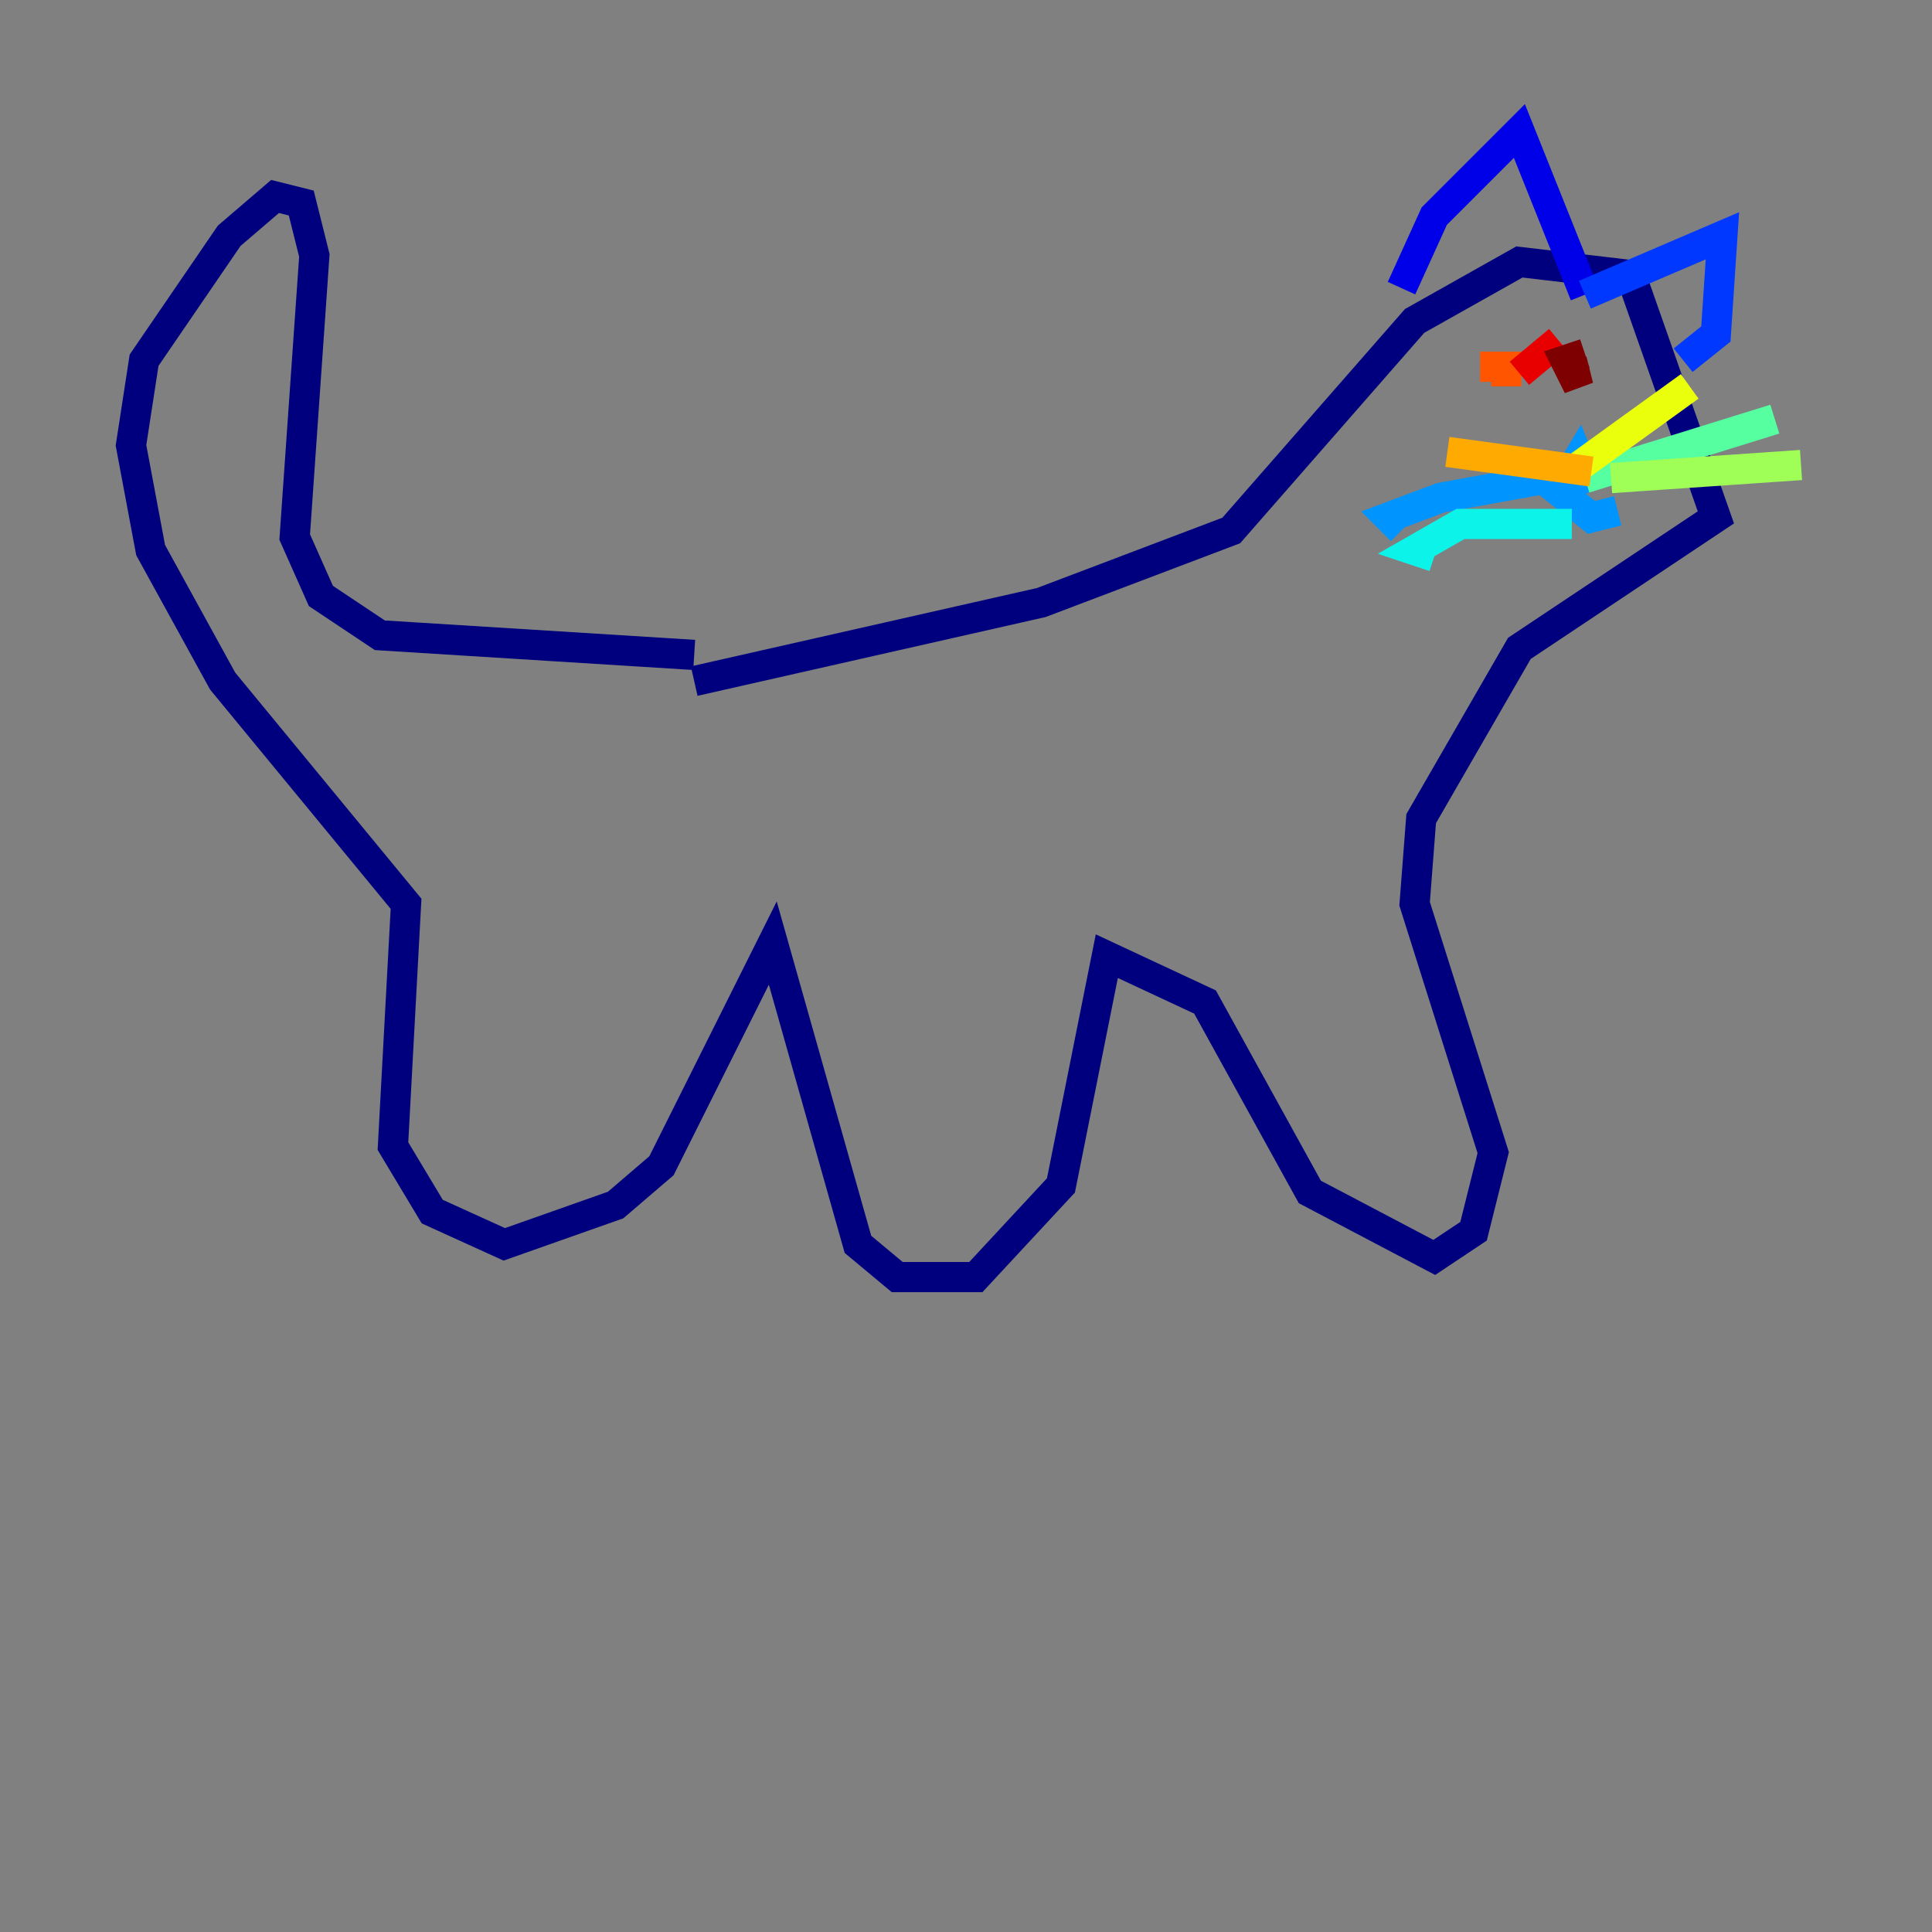 <?xml version="1.0" encoding="utf-8" ?>
<svg baseProfile="tiny" height="128" version="1.2" viewBox="0,0,128,128" width="128" xmlns="http://www.w3.org/2000/svg" xmlns:ev="http://www.w3.org/2001/xml-events" xmlns:xlink="http://www.w3.org/1999/xlink"><rect x="0" y="0" width="128" height="128" fill="#808080" stroke="none"/><defs /><polyline fill="none" points="45.993,45.125 68.99,39.919 81.573,35.146 93.722,21.261 100.664,17.356 108.041,18.224 113.681,34.278 100.664,42.956 94.156,54.237 93.722,59.878 98.929,76.366 97.627,81.573 95.024,83.308 86.78,78.969 79.837,66.386 73.329,63.349 70.291,78.536 64.651,84.61 59.444,84.61 56.841,82.441 51.2,62.481 43.824,77.234 40.786,79.837 33.41,82.441 28.637,80.271 26.034,75.932 26.902,59.878 14.752,45.125 9.98,36.447 8.678,29.505 9.546,23.864 15.186,15.62 18.224,13.017 19.959,13.451 20.827,16.922 19.525,35.58 21.261,39.485 25.166,42.088 45.993,43.39" stroke="#00007f" stroke-width="2" /><polyline fill="none" points="92.854,19.091 95.024,14.319 100.664,8.678 105.003,19.525" stroke="#0000e8" stroke-width="2" /><polyline fill="none" points="105.003,19.525 114.115,15.62 113.681,22.129 111.512,23.864" stroke="#0038ff" stroke-width="2" /><polyline fill="none" points="107.173,33.844 105.437,34.278 103.268,32.542 104.57,30.373 105.437,32.542 105.003,31.241 95.458,32.976 91.986,34.278 92.854,35.146" stroke="#0094ff" stroke-width="2" /><polyline fill="none" points="104.136,34.712 96.759,34.712 93.722,36.447 95.024,36.881" stroke="#0cf4ea" stroke-width="2" /><polyline fill="none" points="105.003,31.675 117.586,27.77" stroke="#56ffa0" stroke-width="2" /><polyline fill="none" points="106.739,31.675 119.322,30.807" stroke="#a0ff56" stroke-width="2" /><polyline fill="none" points="104.136,31.241 111.946,25.6" stroke="#eaff0c" stroke-width="2" /><polyline fill="none" points="95.891,29.939 105.437,31.241" stroke="#ffaa00" stroke-width="2" /><polyline fill="none" points="99.363,24.298 98.061,24.298 99.797,24.298 99.797,25.6 99.797,24.298" stroke="#ff5500" stroke-width="2" /><polyline fill="none" points="100.664,24.732 103.268,22.563" stroke="#e80000" stroke-width="2" /><polyline fill="none" points="104.136,23.864 104.57,25.6 103.702,23.864 105.003,23.43" stroke="#7f0000" stroke-width="2" /></svg>
